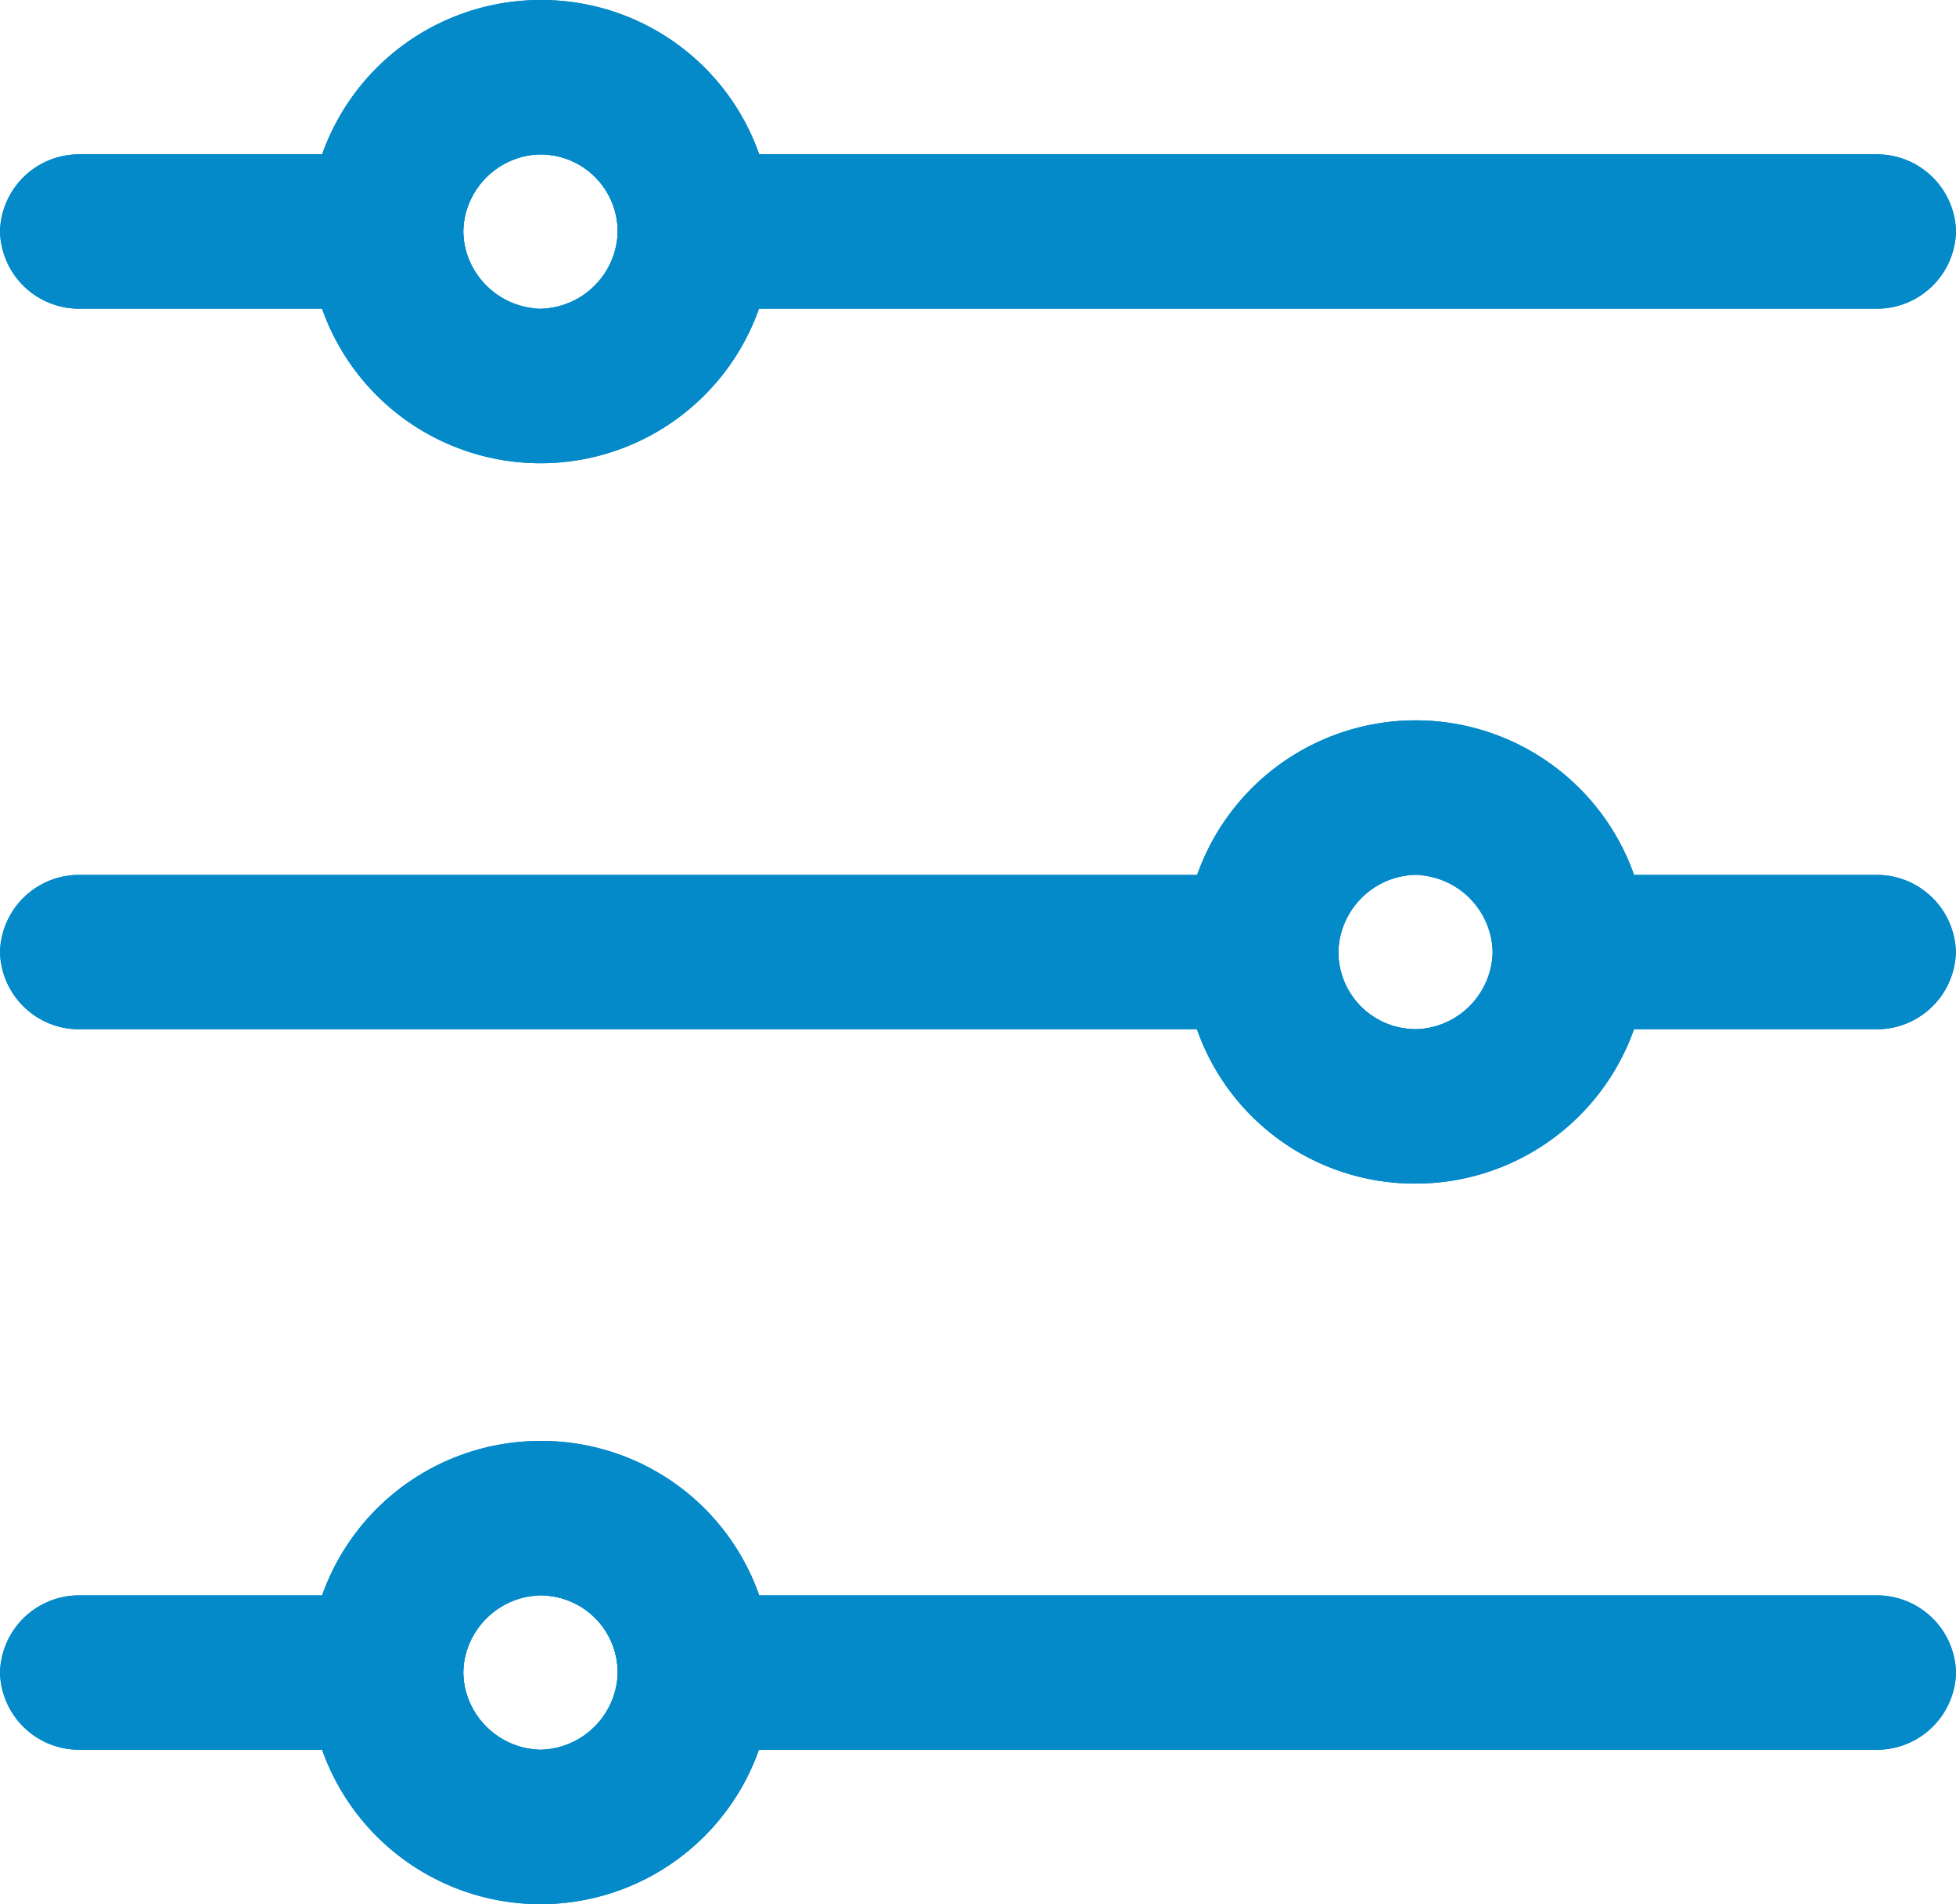 <svg xmlns="http://www.w3.org/2000/svg" width="16.194" height="15.768" viewBox="0 0 16.194 15.768"><defs><style>.a{fill:#048ac9;}</style></defs><g transform="translate(-3 -14)"><g transform="translate(3 14)"><g transform="translate(0 0)"><path class="a" d="M6.835,17.639A.655.655,0,0,1,7.475,17H3.639A.655.655,0,0,0,3,17.639H3a.655.655,0,0,0,.639.639H7.475A.655.655,0,0,1,6.835,17.639Z" transform="translate(-3 -15.722)"/><path class="a" d="M14.565,17H13.5a.639.639,0,0,1,0,1.278H24.58a.655.655,0,0,0,.639-.639h0A.655.655,0,0,0,24.58,17Z" transform="translate(-9.025 -15.722)"/><path class="a" d="M10.918,14a1.918,1.918,0,1,0,1.918,1.918A1.91,1.91,0,0,0,10.918,14Zm0,2.557a.639.639,0,1,1,.639-.639A.655.655,0,0,1,10.918,16.557Z" transform="translate(-6.443 -14)"/><path class="a" d="M6.835,45.639A.655.655,0,0,1,7.475,45H3.639A.655.655,0,0,0,3,45.639H3a.655.655,0,0,0,.639.639H7.475A.655.655,0,0,1,6.835,45.639Z" transform="translate(-3 -31.789)"/><path class="a" d="M14.565,45H13.5a.639.639,0,1,1,0,1.278H24.58a.655.655,0,0,0,.639-.639h0A.655.655,0,0,0,24.58,45Z" transform="translate(-9.025 -31.789)"/><path class="a" d="M10.918,42a1.918,1.918,0,1,0,1.918,1.918A1.91,1.91,0,0,0,10.918,42Zm0,2.557a.639.639,0,1,1,.639-.639A.655.655,0,0,1,10.918,44.557Z" transform="translate(-6.443 -30.068)"/><path class="a" d="M31.139,31.639a.655.655,0,0,1-.639.639h3.835a.655.655,0,0,0,.639-.639h0A.655.655,0,0,0,34.335,31H30.5A.655.655,0,0,1,31.139,31.639Z" transform="translate(-18.781 -23.755)"/><path class="a" d="M13.654,32.278h1.065a.639.639,0,1,1,0-1.278H3.639A.655.655,0,0,0,3,31.639H3a.655.655,0,0,0,.639.639Z" transform="translate(-3 -23.755)"/><path class="a" d="M27.918,31.835A1.918,1.918,0,1,0,26,29.918,1.91,1.91,0,0,0,27.918,31.835Zm0-2.557a.639.639,0,1,1-.639.639A.655.655,0,0,1,27.918,29.278Z" transform="translate(-16.198 -22.034)"/></g><g transform="translate(0 0)"><path class="a" d="M6.835,17.639A.655.655,0,0,1,7.475,17H3.639A.655.655,0,0,0,3,17.639H3a.655.655,0,0,0,.639.639H7.475A.655.655,0,0,1,6.835,17.639Z" transform="translate(-3 -15.722)"/><path class="a" d="M14.565,17H13.5a.639.639,0,0,1,0,1.278H24.58a.655.655,0,0,0,.639-.639h0A.655.655,0,0,0,24.58,17Z" transform="translate(-9.025 -15.722)"/><path class="a" d="M10.918,14a1.918,1.918,0,1,0,1.918,1.918A1.91,1.91,0,0,0,10.918,14Zm0,2.557a.639.639,0,1,1,.639-.639A.655.655,0,0,1,10.918,16.557Z" transform="translate(-6.443 -14)"/><path class="a" d="M6.835,45.639A.655.655,0,0,1,7.475,45H3.639A.655.655,0,0,0,3,45.639H3a.655.655,0,0,0,.639.639H7.475A.655.655,0,0,1,6.835,45.639Z" transform="translate(-3 -31.789)"/><path class="a" d="M14.565,45H13.5a.639.639,0,1,1,0,1.278H24.58a.655.655,0,0,0,.639-.639h0A.655.655,0,0,0,24.58,45Z" transform="translate(-9.025 -31.789)"/><path class="a" d="M10.918,42a1.918,1.918,0,1,0,1.918,1.918A1.91,1.91,0,0,0,10.918,42Zm0,2.557a.639.639,0,1,1,.639-.639A.655.655,0,0,1,10.918,44.557Z" transform="translate(-6.443 -30.068)"/><path class="a" d="M31.139,31.639a.655.655,0,0,1-.639.639h3.835a.655.655,0,0,0,.639-.639h0A.655.655,0,0,0,34.335,31H30.5A.655.655,0,0,1,31.139,31.639Z" transform="translate(-18.781 -23.755)"/><path class="a" d="M13.654,32.278h1.065a.639.639,0,1,1,0-1.278H3.639A.655.655,0,0,0,3,31.639H3a.655.655,0,0,0,.639.639Z" transform="translate(-3 -23.755)"/><path class="a" d="M27.918,31.835A1.918,1.918,0,1,0,26,29.918,1.91,1.91,0,0,0,27.918,31.835Zm0-2.557a.639.639,0,1,1-.639.639A.655.655,0,0,1,27.918,29.278Z" transform="translate(-16.198 -22.034)"/></g></g></g></svg>
